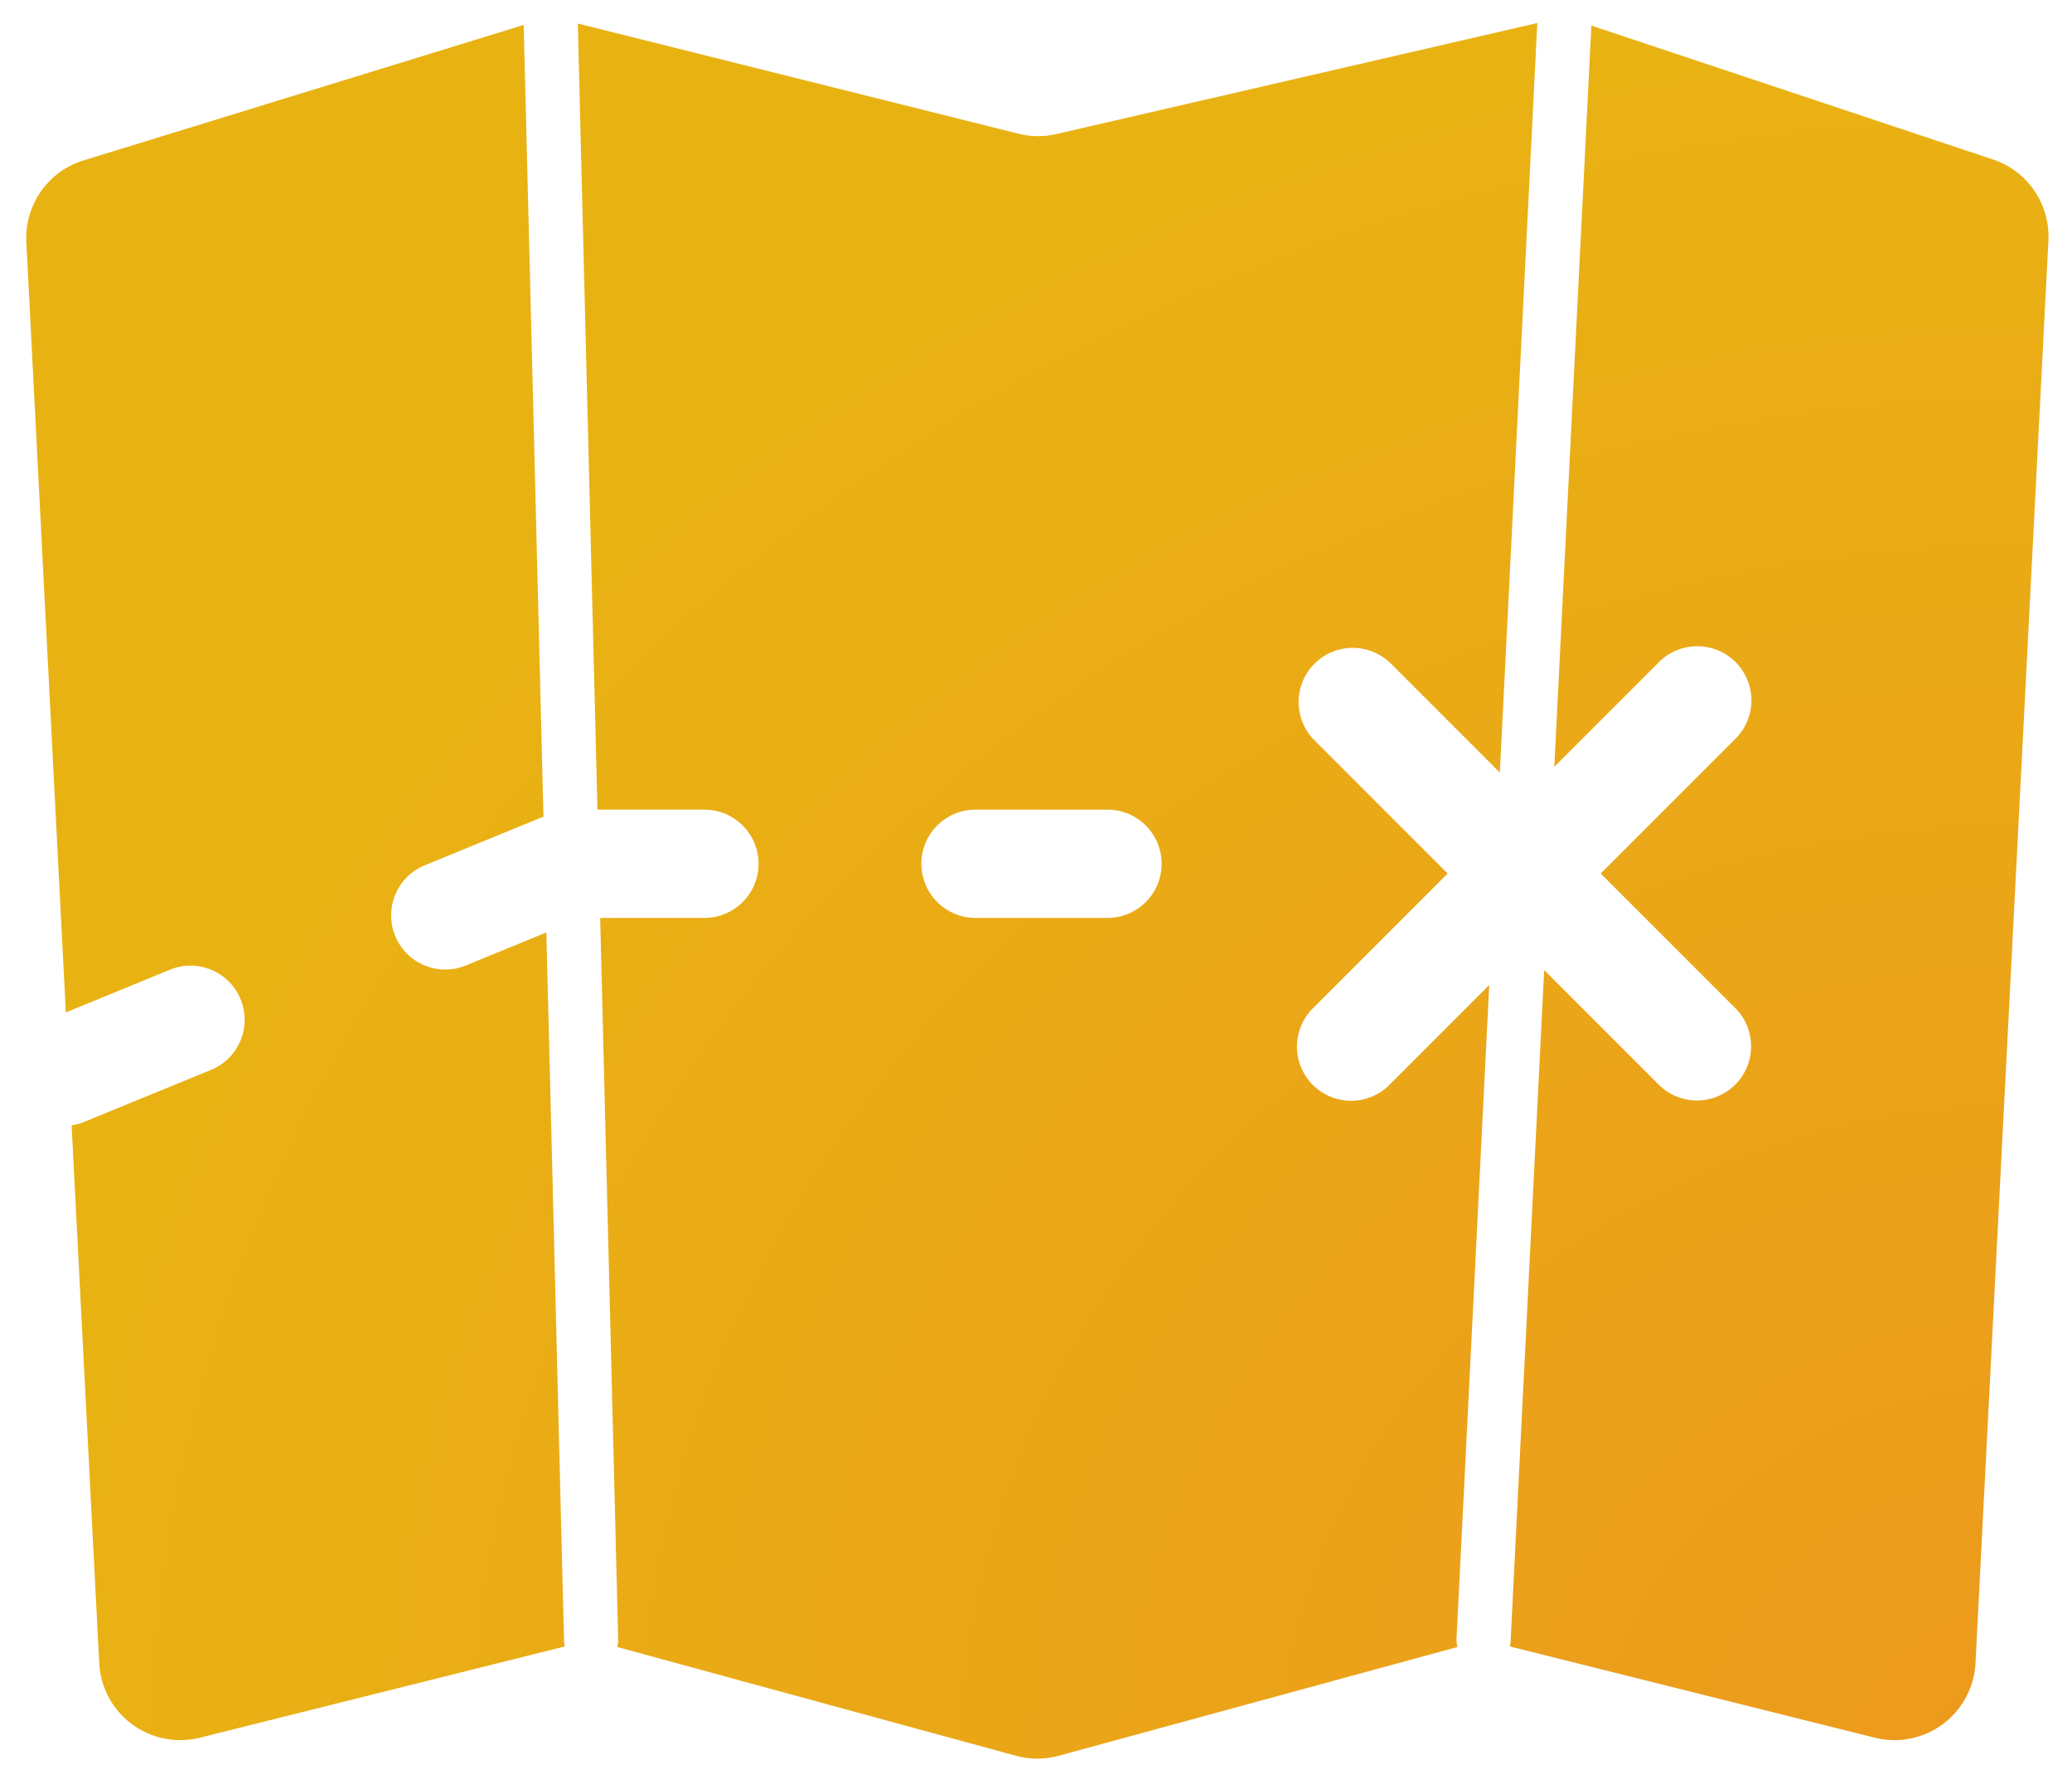 <svg width="79" height="68" viewBox="0 0 79 68" fill="none" xmlns="http://www.w3.org/2000/svg"><path fill-rule="evenodd" clip-rule="evenodd" d="M55.57 62.78a1.031 1.031 0 0 1-.036-.323l1.246-24.909-3.77 3.77a2.064 2.064 0 1 1-2.918-2.918l5.103-5.103-5.103-5.103a2.064 2.064 0 0 1 2.918-2.919l4.175 4.175L58.613.878 40.276 5.11c-.477.11-.972.105-1.446-.013l-16.8-4.2.749 29.965h4.124a2.064 2.064 0 0 1 0 4.127h-4.02l.686 27.494c.003.103-.01.203-.035.298l15.203 4.146a3.095 3.095 0 0 0 1.628 0l15.204-4.146ZM20.831 35.545l.674 26.99c.002.078.013.153.03.225L7.623 66.238a3.094 3.094 0 0 1-3.84-2.843L2.73 42.897c.16-.024.32-.067.477-.131l4.839-1.983a2.064 2.064 0 1 0-1.565-3.82L2.51 38.592 1.004 9.231a3.094 3.094 0 0 1 2.18-3.116L19.967.951l.754 30.178-4.563 1.87a2.064 2.064 0 0 0 1.565 3.819l3.109-1.274ZM57.596 62.56l1.279-25.583 4.342 4.342a2.064 2.064 0 1 0 2.918-2.919l-5.103-5.103 5.103-5.104a2.064 2.064 0 1 0-2.918-2.918l-3.955 3.954L60.675.975 75.99 6.08a3.094 3.094 0 0 1 2.11 3.093l-2.78 54.222a3.094 3.094 0 0 1-3.84 2.843l-13.914-3.479c.016-.064.026-.13.03-.199ZM37.148 30.862a2.064 2.064 0 0 0 0 4.127h5.123a2.064 2.064 0 0 0 0-4.127H37.15Z" fill="url(#a)"/><defs><radialGradient id="a" cx="0" cy="0" r="1" gradientUnits="userSpaceOnUse" gradientTransform="matrix(-77.105 0 0 -66.159 78.105 67.037)"><stop stop-color="#EC991C"/><stop offset="1" stop-color="#E9B213"/></radialGradient></defs></svg>